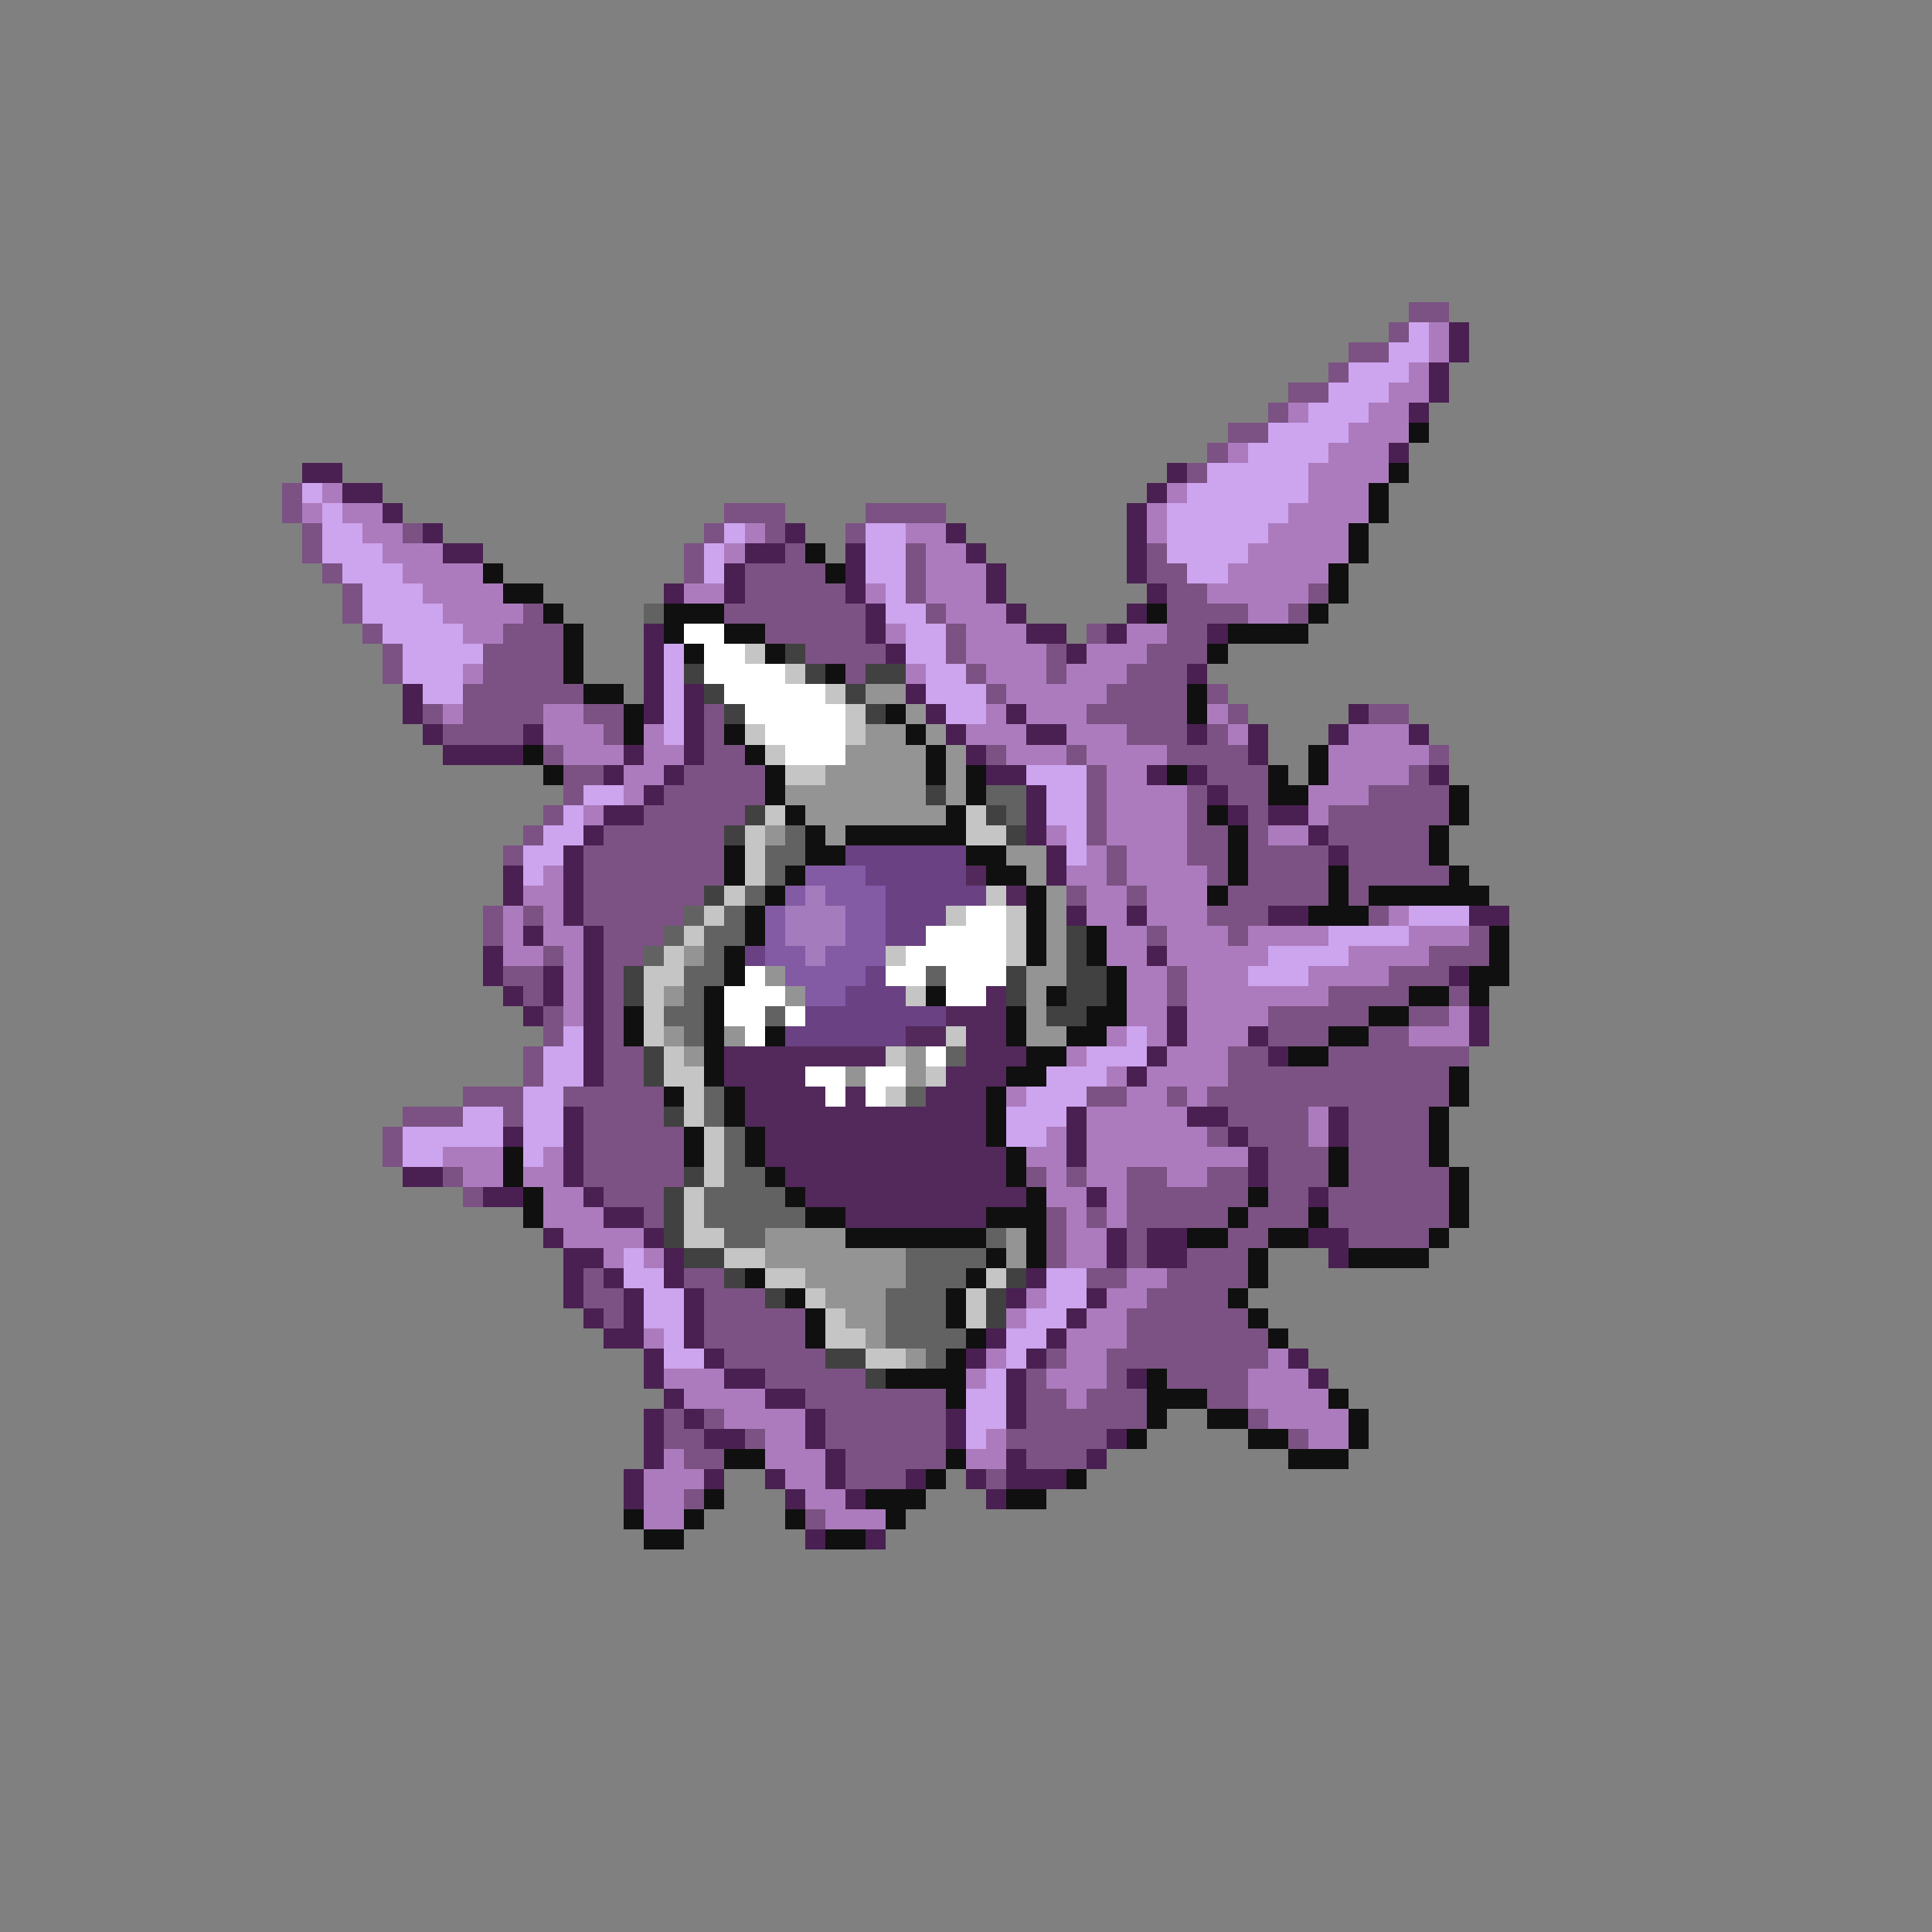 <svg xmlns="http://www.w3.org/2000/svg" viewBox="0 -0.5 96 96" shape-rendering="crispEdges">
<rect x="0" y="-0.5" width="96" height="96" fill="#808080" stroke="none"/>
<path stroke="#7b5283" d="M70 15h2M69 16h1M67 17h2M66 18h1M64 19h2M63 20h1M61 21h2M60 22h1M59 23h1M14 24h1M14 25h1M36 25h3M43 25h4M15 26h1M20 26h1M35 26h1M38 26h1M42 26h1M15 27h1M34 27h1M39 27h1M45 27h1M57 27h1M16 28h1M34 28h1M37 28h4M45 28h1M57 28h2M17 29h1M37 29h5M45 29h1M58 29h2M65 29h1M17 30h1M26 30h1M36 30h7M46 30h1M58 30h4M64 30h1M18 31h1M25 31h3M38 31h5M47 31h1M54 31h1M58 31h2M19 32h1M24 32h4M40 32h4M47 32h1M52 32h1M57 32h3M19 33h1M24 33h4M42 33h1M48 33h1M52 33h1M56 33h3M23 34h6M49 34h1M55 34h4M60 34h1M21 35h1M23 35h4M29 35h2M35 35h1M54 35h5M61 35h1M68 35h2M22 36h4M30 36h1M35 36h1M56 36h3M60 36h1M27 37h1M35 37h2M49 37h1M53 37h1M58 37h4M71 37h1M28 38h2M34 38h4M54 38h1M60 38h3M70 38h1M28 39h1M33 39h5M54 39h1M59 39h1M61 39h2M68 39h4M27 40h1M32 40h5M54 40h1M59 40h1M62 40h1M66 40h6M26 41h1M30 41h6M54 41h1M59 41h2M62 41h1M66 41h5M25 42h1M29 42h7M55 42h1M59 42h2M62 42h4M67 42h4M29 43h7M55 43h1M60 43h1M62 43h4M67 43h5M29 44h6M53 44h1M56 44h1M61 44h5M67 44h1M24 45h1M26 45h1M29 45h5M60 45h3M68 45h1M24 46h1M30 46h3M57 46h1M61 46h1M73 46h1M27 47h1M30 47h2M71 47h3M25 48h2M30 48h1M58 48h1M69 48h3M26 49h1M30 49h1M58 49h1M66 49h4M72 49h1M27 50h1M30 50h1M63 50h5M70 50h2M27 51h1M30 51h1M63 51h3M68 51h2M26 52h1M30 52h2M61 52h2M66 52h7M26 53h1M30 53h2M61 53h11M23 54h3M28 54h5M54 54h2M58 54h1M60 54h12M20 55h3M25 55h1M29 55h4M61 55h4M67 55h4M19 56h1M29 56h5M60 56h1M62 56h3M67 56h4M19 57h1M29 57h5M63 57h3M67 57h4M22 58h1M29 58h5M51 58h1M53 58h1M56 58h2M60 58h2M63 58h3M67 58h5M23 59h1M30 59h3M56 59h6M63 59h2M66 59h6M32 60h1M52 60h1M54 60h1M56 60h5M62 60h3M66 60h6M52 61h1M56 61h1M61 61h2M67 61h4M52 62h1M56 62h1M59 62h3M29 63h1M34 63h2M54 63h2M58 63h4M29 64h2M35 64h3M57 64h4M30 65h1M35 65h5M56 65h6M35 66h5M56 66h7M36 67h5M52 67h1M55 67h8M38 68h5M51 68h1M55 68h1M58 68h4M40 69h7M51 69h2M54 69h3M60 69h2M33 70h1M35 70h1M41 70h6M51 70h6M62 70h1M33 71h2M37 71h1M41 71h6M50 71h5M64 71h1M34 72h2M42 72h5M51 72h3M42 73h3M49 73h1M34 74h1M40 75h1" />
<path stroke="#cda4ee" d="M70 16h1M69 17h2M67 18h3M66 19h3M65 20h3M63 21h4M62 22h4M60 23h5M15 24h1M59 24h6M16 25h1M58 25h6M16 26h2M36 26h1M43 26h2M58 26h5M16 27h3M35 27h1M43 27h2M58 27h4M17 28h3M35 28h1M43 28h2M59 28h2M18 29h3M44 29h1M18 30h4M44 30h2M19 31h4M45 31h2M20 32h4M33 32h1M45 32h2M20 33h3M33 33h1M46 33h2M21 34h2M33 34h1M46 34h3M33 35h1M47 35h2M33 36h1M51 38h3M29 39h2M52 39h2M28 40h1M52 40h2M27 41h2M53 41h1M26 42h2M53 42h1M26 43h1M70 45h3M66 46h4M63 47h4M62 48h3M28 51h1M56 51h1M27 52h2M54 52h3M27 53h2M52 53h3M26 54h2M51 54h3M23 55h2M26 55h2M50 55h3M20 56h5M26 56h2M50 56h2M20 57h2M26 57h1M31 62h1M31 63h2M52 63h2M32 64h2M52 64h2M32 65h2M51 65h2M33 66h1M50 66h2M33 67h2M50 67h1M49 68h1M48 69h2M48 70h2M48 71h1" />
<path stroke="#ac7bbd" d="M71 16h1M71 17h1M70 18h1M69 19h2M64 20h1M68 20h2M67 21h3M61 22h1M66 22h3M65 23h4M16 24h1M58 24h1M65 24h3M15 25h1M17 25h2M57 25h1M64 25h4M18 26h2M37 26h1M45 26h2M57 26h1M63 26h4M19 27h3M36 27h1M46 27h2M62 27h5M20 28h4M46 28h3M61 28h5M21 29h4M34 29h2M43 29h1M46 29h3M60 29h5M22 30h4M47 30h3M62 30h2M23 31h2M44 31h1M48 31h3M56 31h2M48 32h4M54 32h3M23 33h1M45 33h1M49 33h3M53 33h3M50 34h5M22 35h1M27 35h2M49 35h1M51 35h3M60 35h1M27 36h3M32 36h1M48 36h3M53 36h3M61 36h1M67 36h3M28 37h3M32 37h2M50 37h3M54 37h4M66 37h5M31 38h2M55 38h2M66 38h4M31 39h1M55 39h4M65 39h3M29 40h1M55 40h4M65 40h1M52 41h1M55 41h4M63 41h2M54 42h1M56 42h3M27 43h1M53 43h2M56 43h4M26 44h2M54 44h2M57 44h3M25 45h1M27 45h1M54 45h2M57 45h3M69 45h1M25 46h1M27 46h2M55 46h2M58 46h3M62 46h4M70 46h3M25 47h2M28 47h1M55 47h2M58 47h5M67 47h4M28 48h1M56 48h2M59 48h3M65 48h4M28 49h1M56 49h2M59 49h7M28 50h1M56 50h2M59 50h4M72 50h1M55 51h1M57 51h1M59 51h3M70 51h3M53 52h1M58 52h3M55 53h1M57 53h4M50 54h1M56 54h2M59 54h1M54 55h5M65 55h1M52 56h1M54 56h6M65 56h1M22 57h3M27 57h1M51 57h2M54 57h8M23 58h2M26 58h2M52 58h1M54 58h2M58 58h2M27 59h2M52 59h2M55 59h1M27 60h3M53 60h1M55 60h1M28 61h4M53 61h2M30 62h1M32 62h1M53 62h2M56 63h2M51 64h1M55 64h2M50 65h1M54 65h2M32 66h1M53 66h3M49 67h1M53 67h2M63 67h1M33 68h3M48 68h1M52 68h3M62 68h3M34 69h4M53 69h1M62 69h4M36 70h4M63 70h4M38 71h2M49 71h1M65 71h2M33 72h1M38 72h3M48 72h2M32 73h3M39 73h2M32 74h2M40 74h2M32 75h2M41 75h3" />
<path stroke="#4a2052" d="M72 16h1M72 17h1M71 18h1M71 19h1M70 20h1M69 22h1M15 23h2M58 23h1M17 24h2M57 24h1M19 25h1M56 25h1M21 26h1M39 26h1M47 26h1M56 26h1M22 27h2M37 27h2M42 27h1M48 27h1M56 27h1M36 28h1M42 28h1M49 28h1M56 28h1M33 29h1M36 29h1M42 29h1M49 29h1M57 29h1M43 30h1M50 30h1M56 30h1M32 31h1M43 31h1M51 31h2M55 31h1M60 31h1M32 32h1M44 32h1M53 32h1M32 33h1M59 33h1M20 34h1M32 34h1M34 34h1M45 34h1M20 35h1M32 35h1M34 35h1M46 35h1M50 35h1M67 35h1M21 36h1M26 36h1M34 36h1M47 36h1M51 36h2M59 36h1M62 36h1M66 36h1M70 36h1M22 37h4M31 37h1M34 37h1M48 37h1M62 37h1M30 38h1M33 38h1M49 38h2M57 38h1M59 38h1M71 38h1M32 39h1M51 39h1M60 39h1M30 40h2M51 40h1M61 40h1M63 40h2M29 41h1M51 41h1M65 41h1M28 42h1M52 42h1M66 42h1M25 43h1M28 43h1M52 43h1M25 44h1M28 44h1M28 45h1M53 45h1M56 45h1M63 45h2M73 45h2M26 46h1M29 46h1M24 47h1M29 47h1M57 47h1M24 48h1M27 48h1M29 48h1M72 48h1M25 49h1M27 49h1M29 49h1M26 50h1M29 50h1M58 50h1M73 50h1M29 51h1M58 51h1M62 51h1M73 51h1M29 52h1M57 52h1M63 52h1M29 53h1M56 53h1M28 55h1M53 55h1M59 55h2M66 55h1M25 56h1M28 56h1M53 56h1M61 56h1M66 56h1M28 57h1M53 57h1M62 57h1M20 58h2M28 58h1M62 58h1M24 59h2M29 59h1M54 59h1M65 59h1M30 60h2M27 61h1M32 61h1M55 61h1M57 61h2M65 61h2M28 62h2M33 62h1M55 62h1M57 62h2M66 62h1M28 63h1M30 63h1M33 63h1M51 63h1M28 64h1M31 64h1M34 64h1M50 64h1M54 64h1M29 65h1M31 65h1M34 65h1M53 65h1M30 66h2M34 66h1M49 66h1M52 66h1M32 67h1M35 67h1M48 67h1M51 67h1M64 67h1M32 68h1M36 68h2M50 68h1M56 68h1M65 68h1M33 69h1M38 69h2M50 69h1M32 70h1M34 70h1M40 70h1M47 70h1M50 70h1M32 71h1M35 71h2M40 71h1M47 71h1M55 71h1M32 72h1M41 72h1M50 72h1M54 72h1M31 73h1M35 73h1M38 73h1M41 73h1M45 73h1M48 73h1M50 73h3M31 74h1M39 74h1M42 74h1M49 74h1M40 76h1M43 76h1" />
<path stroke="#101010" d="M70 21h1M69 23h1M68 24h1M68 25h1M67 26h1M40 27h1M67 27h1M24 28h1M41 28h1M66 28h1M25 29h2M66 29h1M27 30h1M33 30h3M57 30h1M65 30h1M28 31h1M33 31h1M36 31h2M61 31h4M28 32h1M34 32h1M38 32h1M60 32h1M28 33h1M41 33h1M29 34h2M59 34h1M31 35h1M44 35h1M59 35h1M31 36h1M36 36h1M45 36h1M26 37h1M37 37h1M46 37h1M65 37h1M27 38h1M38 38h1M46 38h1M48 38h1M58 38h1M63 38h1M65 38h1M38 39h1M48 39h1M63 39h2M72 39h1M39 40h1M47 40h1M60 40h1M72 40h1M40 41h1M42 41h6M61 41h1M71 41h1M36 42h1M40 42h2M48 42h2M61 42h1M71 42h1M36 43h1M39 43h1M49 43h2M61 43h1M66 43h1M72 43h1M38 44h1M51 44h1M60 44h1M66 44h1M68 44h6M37 45h1M51 45h1M65 45h3M37 46h1M51 46h1M54 46h1M74 46h1M36 47h1M51 47h1M54 47h1M74 47h1M36 48h1M55 48h1M73 48h2M35 49h1M46 49h1M52 49h1M55 49h1M70 49h2M73 49h1M31 50h1M35 50h1M50 50h1M54 50h2M68 50h2M31 51h1M35 51h1M38 51h1M50 51h1M53 51h2M66 51h2M35 52h1M51 52h2M64 52h2M35 53h1M50 53h2M72 53h1M33 54h1M36 54h1M49 54h1M72 54h1M36 55h1M49 55h1M71 55h1M34 56h1M37 56h1M49 56h1M71 56h1M25 57h1M34 57h1M37 57h1M50 57h1M66 57h1M71 57h1M25 58h1M38 58h1M50 58h1M66 58h1M72 58h1M26 59h1M39 59h1M51 59h1M62 59h1M72 59h1M26 60h1M40 60h2M49 60h3M61 60h1M65 60h1M72 60h1M42 61h7M51 61h1M59 61h2M63 61h2M71 61h1M49 62h1M51 62h1M62 62h1M67 62h4M37 63h1M48 63h1M62 63h1M39 64h1M47 64h1M61 64h1M40 65h1M47 65h1M62 65h1M40 66h1M48 66h1M63 66h1M47 67h1M44 68h4M57 68h1M47 69h1M57 69h3M66 69h1M57 70h1M60 70h2M67 70h1M56 71h1M62 71h2M67 71h1M36 72h2M47 72h1M64 72h3M46 73h1M53 73h1M35 74h1M43 74h3M50 74h2M31 75h1M34 75h1M39 75h1M44 75h1M32 76h2M41 76h2" />
<path stroke="#626262" d="M32 30h1M49 39h2M50 40h1M39 41h1M38 42h2M38 43h1M37 44h1M34 45h1M36 45h1M33 46h1M35 46h2M32 47h1M35 47h1M34 48h2M46 48h1M34 49h1M33 50h2M38 50h1M34 51h1M47 52h1M35 54h1M45 54h1M35 55h1M36 56h1M36 57h1M36 58h2M35 59h4M35 60h5M36 61h2M49 61h1M45 62h4M45 63h3M44 64h3M44 65h3M44 66h4M46 67h1" />
<path stroke="#ffffff" d="M34 31h2M35 32h2M35 33h4M36 34h5M37 35h5M38 36h4M39 37h3M48 45h2M46 46h4M45 47h5M37 48h1M44 48h2M47 48h3M36 49h3M47 49h2M36 50h2M39 50h1M37 51h1M46 52h1M40 53h2M43 53h2M41 54h1M43 54h1" />
<path stroke="#c5c5c5" d="M37 32h1M39 33h1M41 34h1M42 35h1M37 36h1M42 36h1M38 37h1M39 38h2M38 40h1M48 40h1M37 41h1M48 41h2M37 42h1M37 43h1M36 44h1M49 44h1M35 45h1M47 45h1M50 45h1M34 46h1M50 46h1M33 47h1M44 47h1M50 47h1M32 48h2M32 49h1M45 49h1M32 50h1M32 51h1M47 51h1M33 52h1M44 52h1M33 53h2M46 53h1M34 54h1M44 54h1M34 55h1M35 56h1M35 57h1M35 58h1M34 59h1M34 60h1M34 61h2M36 62h2M38 63h2M49 63h1M40 64h1M48 64h1M41 65h1M48 65h1M41 66h2M43 67h2" />
<path stroke="#414141" d="M39 32h1M34 33h1M40 33h1M43 33h2M35 34h1M42 34h1M36 35h1M43 35h1M46 39h1M37 40h1M49 40h1M36 41h1M50 41h1M35 44h1M53 46h1M53 47h1M31 48h1M50 48h1M53 48h2M31 49h1M50 49h1M53 49h2M52 50h2M32 52h1M32 53h1M33 55h1M34 58h1M33 59h1M33 60h1M33 61h1M34 62h2M36 63h1M50 63h1M38 64h1M49 64h1M49 65h1M41 67h2M43 68h1" />
<path stroke="#949494" d="M43 34h2M45 35h1M43 36h2M46 36h1M42 37h4M47 37h1M41 38h5M47 38h1M39 39h7M47 39h1M40 40h7M38 41h1M41 41h1M50 42h2M51 43h1M52 44h1M52 45h1M52 46h1M34 47h1M52 47h1M38 48h1M51 48h2M33 49h1M39 49h1M51 49h1M51 50h1M33 51h1M36 51h1M51 51h2M34 52h1M45 52h1M42 53h1M45 53h1M38 61h4M50 61h1M38 62h7M50 62h1M40 63h5M41 64h3M42 65h2M43 66h1M45 67h1" />
<path stroke="#6a4183" d="M42 42h6M43 43h5M44 44h5M44 45h3M44 46h2M37 47h1M43 48h1M42 49h3M40 50h7M39 51h6" />
<path stroke="#835aa4" d="M40 43h3M39 44h1M41 44h3M38 45h1M42 45h2M38 46h1M42 46h2M38 47h2M41 47h3M39 48h4M40 49h2" />
<path stroke="#52295a" d="M48 43h1M50 44h1M49 49h1M47 50h3M45 51h2M48 51h2M36 52h8M48 52h3M36 53h4M47 53h3M37 54h4M42 54h1M46 54h3M37 55h12M38 56h11M38 57h12M39 58h11M40 59h11M42 60h7" />
<path stroke="#a47bbd" d="M40 44h1M39 45h3M39 46h3M40 47h1" />
</svg>